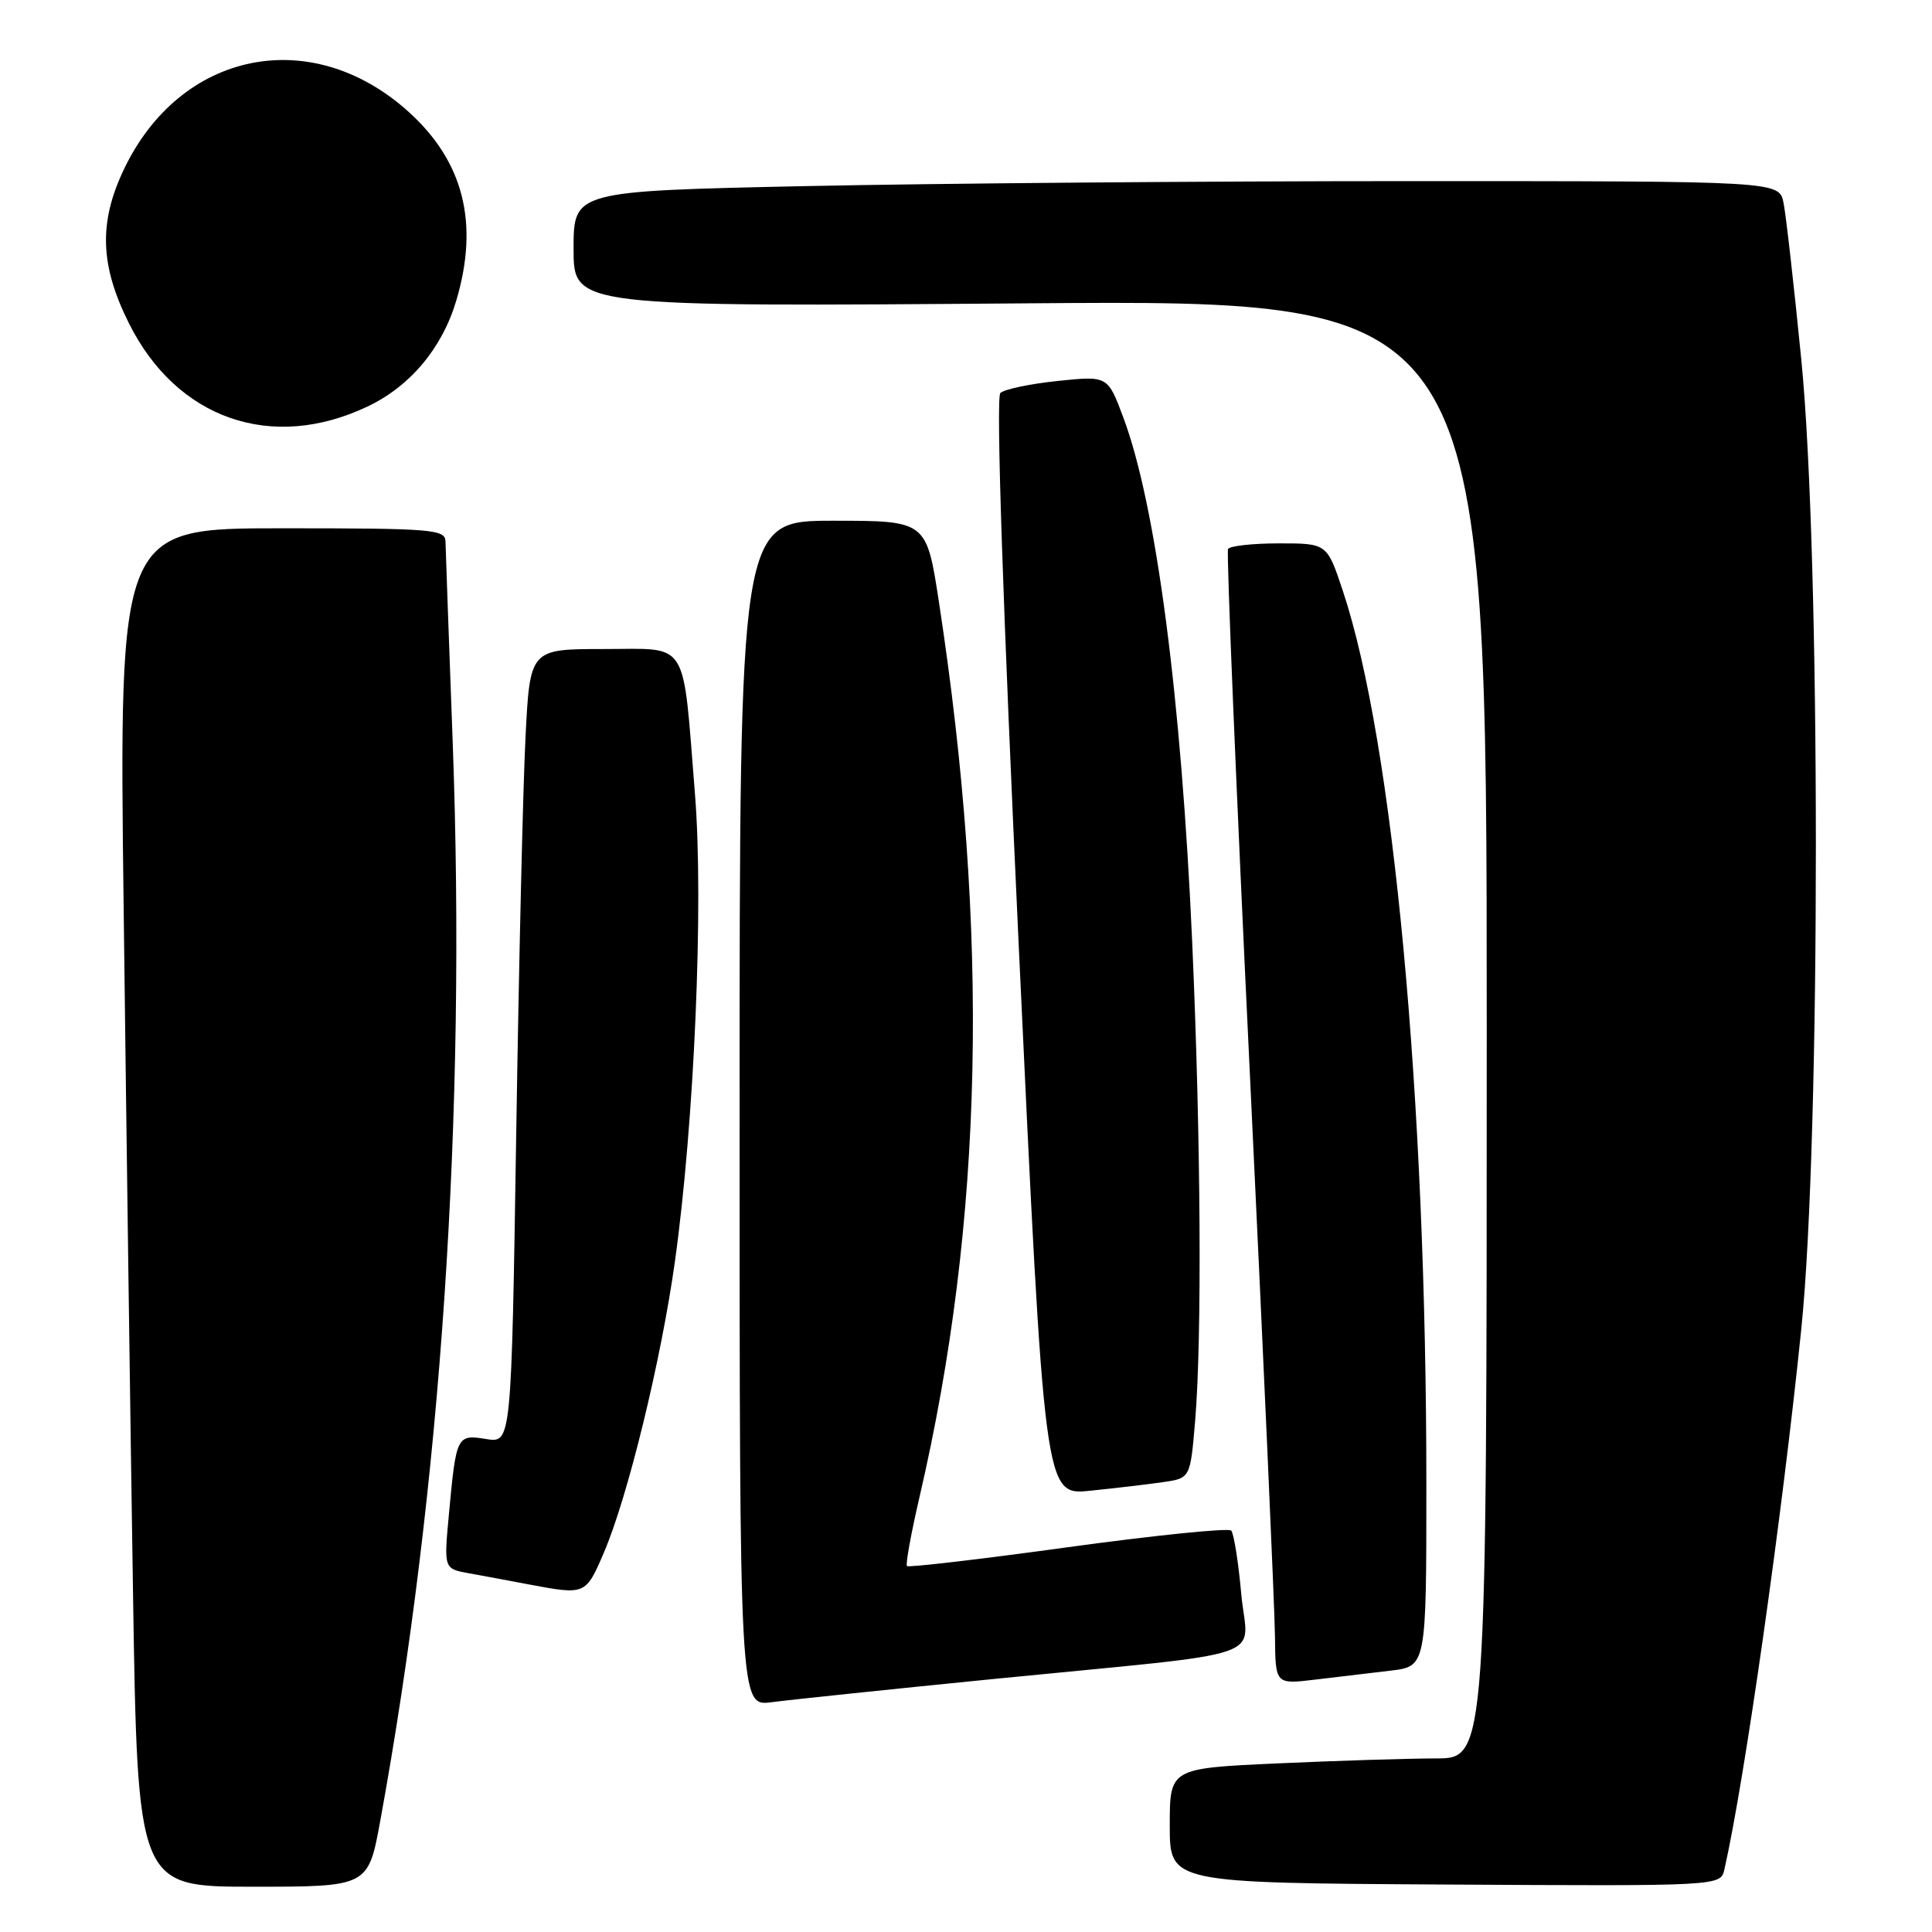 <?xml version="1.0" encoding="UTF-8" standalone="no"?>
<!DOCTYPE svg PUBLIC "-//W3C//DTD SVG 1.1//EN" "http://www.w3.org/Graphics/SVG/1.1/DTD/svg11.dtd" >
<svg xmlns="http://www.w3.org/2000/svg" xmlns:xlink="http://www.w3.org/1999/xlink" version="1.1" viewBox="0 0 256 256">
 <g >
 <path fill="currentColor"
d=" M 50.39 241.25 C 58.48 196.97 61.79 147.64 59.99 98.50 C 59.48 84.75 59.05 72.71 59.03 71.75 C 59.00 70.14 57.29 70.00 37.38 70.00 C 15.76 70.00 15.76 70.00 16.39 120.75 C 16.73 148.66 17.28 189.16 17.62 210.75 C 18.23 250.00 18.23 250.00 33.51 250.00 C 48.79 250.00 48.79 250.00 50.39 241.25 Z  M 228.49 247.71 C 231.15 236.03 236.14 200.99 238.69 176.00 C 241.26 150.86 241.25 73.46 238.68 47.64 C 237.71 37.82 236.65 28.48 236.33 26.89 C 235.75 24.00 235.75 24.00 186.62 24.00 C 159.61 24.00 123.66 24.30 106.75 24.66 C 76.00 25.32 76.00 25.32 76.00 32.99 C 76.00 40.66 76.00 40.66 136.50 40.19 C 197.00 39.73 197.00 39.73 197.00 136.36 C 197.00 233.00 197.00 233.00 190.25 233.00 C 186.54 233.01 177.09 233.30 169.25 233.66 C 155.00 234.31 155.00 234.31 155.00 241.91 C 155.00 249.50 155.00 249.50 191.49 249.71 C 227.98 249.92 227.98 249.92 228.49 247.71 Z  M 131.50 222.49 C 169.51 218.72 165.28 220.17 164.47 211.18 C 164.09 206.95 163.49 203.19 163.14 202.81 C 162.79 202.44 153.06 203.43 141.53 205.01 C 130.00 206.60 120.39 207.72 120.18 207.51 C 119.97 207.31 120.72 203.17 121.85 198.32 C 130.34 161.74 131.16 123.81 124.41 79.75 C 122.76 69.00 122.76 69.00 110.38 69.00 C 98.00 69.00 98.00 69.00 98.00 147.56 C 98.00 226.12 98.00 226.12 102.25 225.55 C 104.59 225.24 117.75 223.86 131.50 222.49 Z  M 184.25 221.37 C 189.00 220.81 189.00 220.81 189.00 196.66 C 189.00 145.31 184.61 98.36 177.94 78.31 C 175.84 72.00 175.84 72.00 169.48 72.00 C 165.98 72.00 162.94 72.34 162.72 72.75 C 162.50 73.16 163.79 104.33 165.60 142.00 C 167.41 179.68 168.91 213.35 168.94 216.84 C 169.00 223.19 169.00 223.19 174.25 222.56 C 177.14 222.21 181.64 221.68 184.25 221.37 Z  M 80.00 205.77 C 83.17 198.42 87.61 180.21 89.43 167.15 C 92.01 148.71 93.25 119.68 92.09 105.26 C 90.41 84.37 91.43 86.00 79.99 86.00 C 70.22 86.00 70.22 86.00 69.63 97.75 C 69.30 104.21 68.75 127.89 68.40 150.36 C 67.76 191.22 67.76 191.22 64.43 190.68 C 60.52 190.05 60.45 190.20 59.48 200.69 C 58.81 207.87 58.81 207.87 62.15 208.47 C 63.99 208.80 67.53 209.46 70.00 209.93 C 77.58 211.36 77.60 211.35 80.00 205.77 Z  M 154.11 196.39 C 157.72 195.87 157.72 195.87 158.36 188.29 C 159.28 177.34 159.12 150.93 157.98 125.00 C 156.53 92.38 153.20 66.96 148.84 55.30 C 146.78 49.79 146.78 49.79 140.14 50.48 C 136.49 50.86 133.07 51.58 132.55 52.08 C 131.96 52.65 132.87 79.99 135.00 125.57 C 138.40 198.15 138.40 198.15 144.45 197.53 C 147.78 197.19 152.12 196.68 154.11 196.39 Z  M 48.71 53.86 C 54.36 51.18 58.59 46.12 60.46 39.83 C 63.51 29.55 61.43 21.37 54.09 14.77 C 41.21 3.19 23.85 6.75 16.39 22.50 C 13.06 29.52 13.26 35.20 17.09 42.85 C 23.42 55.52 36.00 59.91 48.71 53.86 Z "/>
</g>
</svg>
